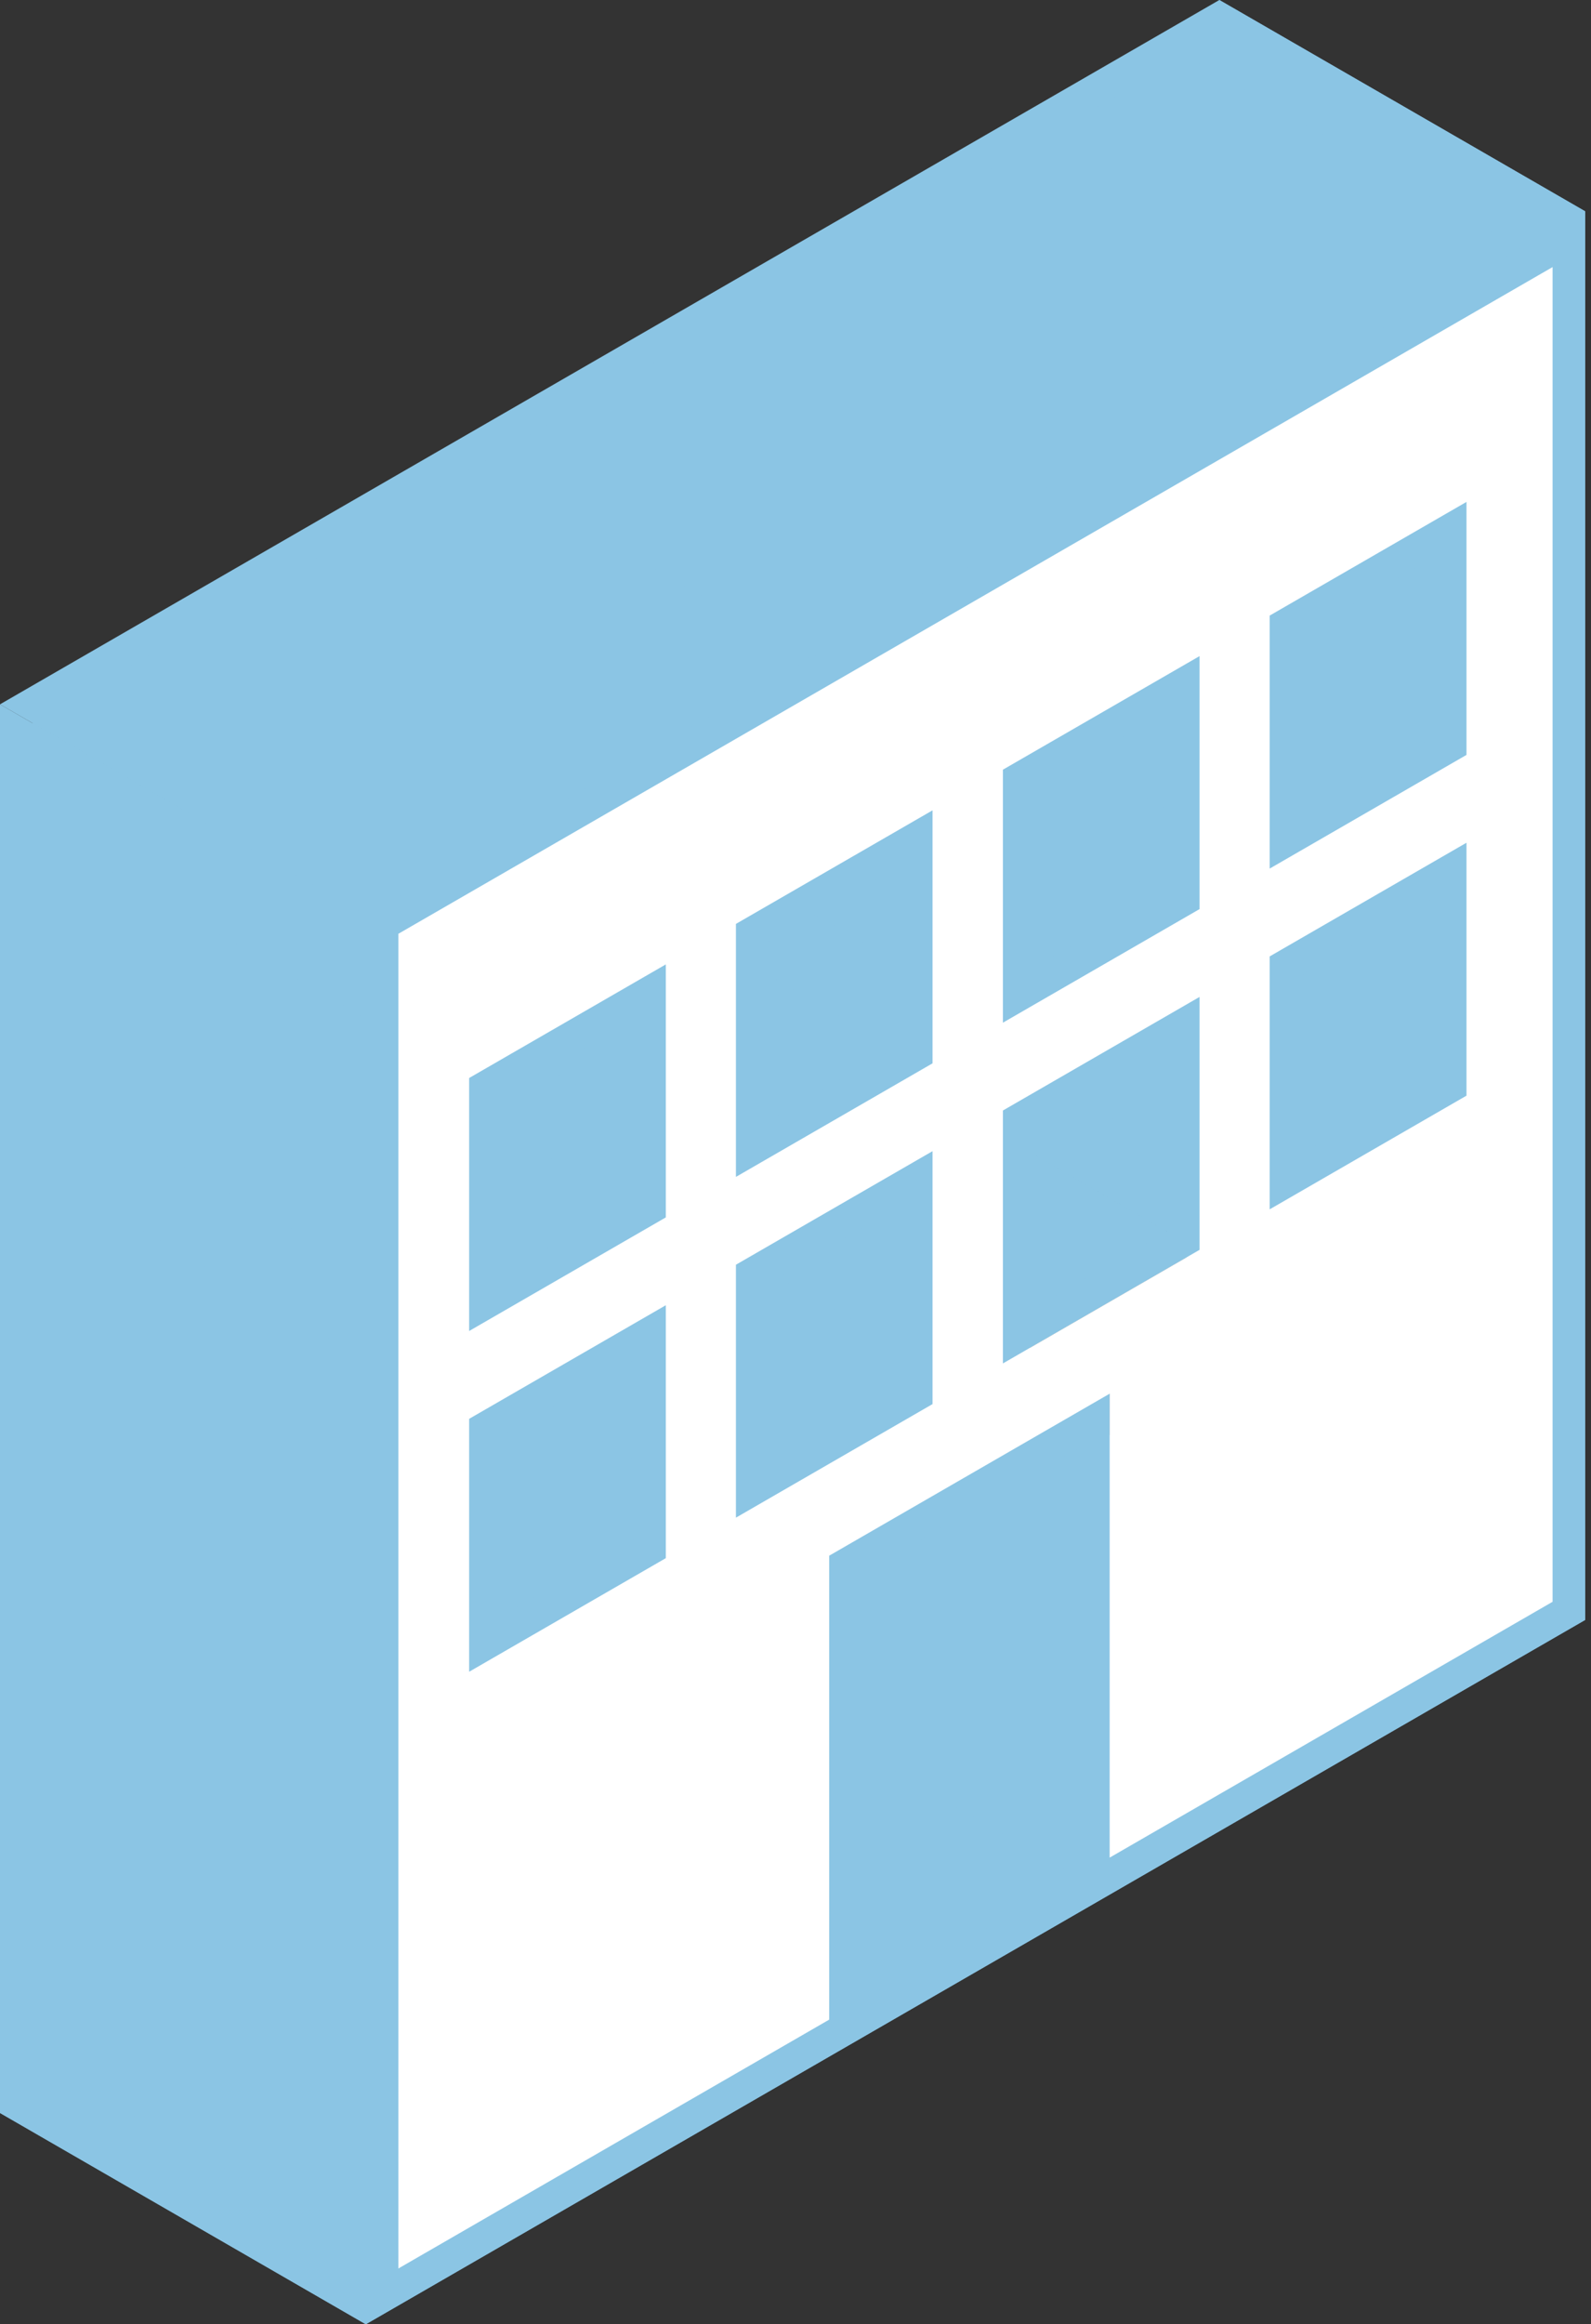 <svg width="226" height="330" viewBox="0 0 226 330" fill="none" xmlns="http://www.w3.org/2000/svg">
<rect x="0" y="0" width="226" height="330" fill="#333333" stroke="none"/>
<path fill-rule="evenodd" clip-rule="evenodd" d="M66.641 188.975L94.579 172.845L42.617 142.845L14.679 158.975L66.641 188.975Z" fill="#8BC5E4"/>
<path fill-rule="evenodd" clip-rule="evenodd" d="M94.579 172.845V136.925L42.617 106.925V142.845L94.579 172.845Z" fill="#8BC5E4"/>
<path fill-rule="evenodd" clip-rule="evenodd" d="M94.579 136.925L66.641 153.055L14.679 123.055L42.617 106.925L94.579 136.925Z" fill="#8BC5E4"/>
<path fill-rule="evenodd" clip-rule="evenodd" d="M66.641 153.055L14.679 123.055L66.641 153.055Z" fill="#8BC5E4"/>
<path fill-rule="evenodd" clip-rule="evenodd" d="M104.538 167.095L132.467 150.97L80.505 120.97L52.576 137.095L104.538 167.095Z" fill="#8BC5E4"/>
<path fill-rule="evenodd" clip-rule="evenodd" d="M132.467 150.97V115.05L80.506 85.05V120.97L132.467 150.97Z" fill="#8BC5E4"/>
<path fill-rule="evenodd" clip-rule="evenodd" d="M132.467 115.05L104.538 131.175L52.576 101.175L80.505 85.05L132.467 115.05Z" fill="#8BC5E4"/>
<path fill-rule="evenodd" clip-rule="evenodd" d="M104.538 131.175L52.576 101.175L104.538 131.175Z" fill="#8BC5E4"/>
<path fill-rule="evenodd" clip-rule="evenodd" d="M142.461 145.2L170.39 129.075L118.429 99.075L90.499 115.2L142.461 145.2Z" fill="#8BC5E4"/>
<path fill-rule="evenodd" clip-rule="evenodd" d="M170.39 129.075V93.155L118.429 63.155V99.075L170.39 129.075Z" fill="#8BC5E4"/>
<path fill-rule="evenodd" clip-rule="evenodd" d="M170.39 93.155L142.461 109.28L90.499 79.28L118.429 63.155L170.39 93.155Z" fill="#8BC5E4"/>
<path fill-rule="evenodd" clip-rule="evenodd" d="M142.461 109.28L90.499 79.28L142.461 109.28Z" fill="#8BC5E4"/>
<path fill-rule="evenodd" clip-rule="evenodd" d="M180.358 123.32L208.314 107.18L156.352 77.18L128.397 93.32L180.358 123.32Z" fill="#8BC5E4"/>
<path fill-rule="evenodd" clip-rule="evenodd" d="M208.314 107.18V71.26L156.352 41.26V77.18L208.314 107.18Z" fill="#8BC5E4"/>
<path fill-rule="evenodd" clip-rule="evenodd" d="M208.314 71.26L180.358 87.4L128.397 57.4L156.352 41.26L208.314 71.26Z" fill="#8BC5E4"/>
<path fill-rule="evenodd" clip-rule="evenodd" d="M180.358 87.4L128.397 57.4L180.358 87.4Z" fill="#8BC5E4"/>
<path fill-rule="evenodd" clip-rule="evenodd" d="M71.265 155.635L89.954 144.845L37.992 114.845L19.304 125.635L71.265 155.635Z" fill="#8BC5E4"/>
<path fill-rule="evenodd" clip-rule="evenodd" d="M89.954 144.845V170.255L37.993 140.255V114.845L89.954 144.845Z" fill="#8BC5E4"/>
<path fill-rule="evenodd" clip-rule="evenodd" d="M89.954 170.255L71.265 181.045L19.304 151.045L37.992 140.255L89.954 170.255Z" fill="#8BC5E4"/>
<path fill-rule="evenodd" clip-rule="evenodd" d="M71.265 181.045V155.635L19.304 125.635V151.045L71.265 181.045Z" fill="#8BC5E4"/>
<path fill-rule="evenodd" clip-rule="evenodd" d="M71.265 155.635L19.304 125.635L71.265 155.635Z" fill="#8BC5E4"/>
<path fill-rule="evenodd" clip-rule="evenodd" d="M109.162 133.755L127.851 122.965L75.889 92.965L57.201 103.755L109.162 133.755Z" fill="#8BC5E4"/>
<path fill-rule="evenodd" clip-rule="evenodd" d="M127.851 122.965V148.375L75.89 118.375V92.965L127.851 122.965Z" fill="#8BC5E4"/>
<path fill-rule="evenodd" clip-rule="evenodd" d="M127.851 148.375L109.162 159.165L57.201 129.165L75.889 118.375L127.851 148.375Z" fill="#8BC5E4"/>
<path fill-rule="evenodd" clip-rule="evenodd" d="M109.162 159.165V133.755L57.201 103.755V129.165L109.162 159.165Z" fill="#8BC5E4"/>
<path fill-rule="evenodd" clip-rule="evenodd" d="M109.162 133.755L57.201 103.755L109.162 133.755Z" fill="#8BC5E4"/>
<path fill-rule="evenodd" clip-rule="evenodd" d="M147.086 111.86L165.766 101.075L113.804 71.075L95.124 81.86L147.086 111.86Z" fill="#8BC5E4"/>
<path fill-rule="evenodd" clip-rule="evenodd" d="M165.766 101.075V126.485L113.804 96.485V71.075L165.766 101.075Z" fill="#8BC5E4"/>
<path fill-rule="evenodd" clip-rule="evenodd" d="M165.766 126.485L147.086 137.27L95.124 107.27L113.804 96.485L165.766 126.485Z" fill="#8BC5E4"/>
<path fill-rule="evenodd" clip-rule="evenodd" d="M147.086 137.27V111.86L95.124 81.86V107.27L147.086 137.27Z" fill="#8BC5E4"/>
<path fill-rule="evenodd" clip-rule="evenodd" d="M147.086 111.86L95.124 81.86L147.086 111.86Z" fill="#8BC5E4"/>
<path fill-rule="evenodd" clip-rule="evenodd" d="M184.983 89.98L203.689 79.18L151.728 49.18L133.021 59.98L184.983 89.98Z" fill="#8BC5E4"/>
<path fill-rule="evenodd" clip-rule="evenodd" d="M203.689 79.18V104.59L151.728 74.59V49.18L203.689 79.18Z" fill="#8BC5E4"/>
<path fill-rule="evenodd" clip-rule="evenodd" d="M203.689 104.59L184.983 115.39L133.021 85.39L151.728 74.59L203.689 104.59Z" fill="#8BC5E4"/>
<path fill-rule="evenodd" clip-rule="evenodd" d="M184.983 115.39V89.98L133.021 59.98V85.39L184.983 115.39Z" fill="#8BC5E4"/>
<path fill-rule="evenodd" clip-rule="evenodd" d="M184.983 89.98L133.021 59.98L184.983 89.98Z" fill="#8BC5E4"/>
<path fill-rule="evenodd" clip-rule="evenodd" d="M66.641 237.355L94.579 221.225L42.617 191.225L14.679 207.355L66.641 237.355Z" fill="#8BC5E4"/>
<path fill-rule="evenodd" clip-rule="evenodd" d="M94.579 221.225V185.315L42.617 155.315V191.225L94.579 221.225Z" fill="#8BC5E4"/>
<path fill-rule="evenodd" clip-rule="evenodd" d="M94.579 185.315L66.641 201.445L14.679 171.445L42.617 155.315L94.579 185.315Z" fill="#8BC5E4"/>
<path fill-rule="evenodd" clip-rule="evenodd" d="M66.641 201.445L14.679 171.445L66.641 201.445Z" fill="#8BC5E4"/>
<path fill-rule="evenodd" clip-rule="evenodd" d="M104.538 215.475L132.467 199.35L80.505 169.35L52.576 185.475L104.538 215.475Z" fill="#8BC5E4"/>
<path fill-rule="evenodd" clip-rule="evenodd" d="M132.467 199.35V163.44L80.506 133.44V169.35L132.467 199.35Z" fill="#8BC5E4"/>
<path fill-rule="evenodd" clip-rule="evenodd" d="M132.467 163.44L104.538 179.565L52.576 149.565L80.505 133.44L132.467 163.44Z" fill="#8BC5E4"/>
<path fill-rule="evenodd" clip-rule="evenodd" d="M104.538 179.565L52.576 149.565L104.538 179.565Z" fill="#8BC5E4"/>
<path fill-rule="evenodd" clip-rule="evenodd" d="M142.461 193.58L170.39 177.455L118.429 147.455L90.499 163.58L142.461 193.58Z" fill="#8BC5E4"/>
<path fill-rule="evenodd" clip-rule="evenodd" d="M170.39 177.455V141.545L118.429 111.545V147.455L170.39 177.455Z" fill="#8BC5E4"/>
<path fill-rule="evenodd" clip-rule="evenodd" d="M170.39 141.545L142.461 157.67L90.499 127.67L118.429 111.545L170.39 141.545Z" fill="#8BC5E4"/>
<path fill-rule="evenodd" clip-rule="evenodd" d="M142.461 157.67L90.499 127.67L142.461 157.67Z" fill="#8BC5E4"/>
<path fill-rule="evenodd" clip-rule="evenodd" d="M180.358 171.7L208.314 155.56L156.352 125.56L128.397 141.7L180.358 171.7Z" fill="#8BC5E4"/>
<path fill-rule="evenodd" clip-rule="evenodd" d="M208.314 155.56V119.65L156.352 89.65V125.56L208.314 155.56Z" fill="#8BC5E4"/>
<path fill-rule="evenodd" clip-rule="evenodd" d="M208.314 119.65L180.358 135.79L128.397 105.79L156.352 89.65L208.314 119.65Z" fill="#8BC5E4"/>
<path fill-rule="evenodd" clip-rule="evenodd" d="M180.358 135.79L128.397 105.79L180.358 135.79Z" fill="#8BC5E4"/>
<path fill-rule="evenodd" clip-rule="evenodd" d="M71.265 204.025L89.954 193.235L37.992 163.235L19.304 174.025L71.265 204.025Z" fill="#8BC5E4"/>
<path fill-rule="evenodd" clip-rule="evenodd" d="M89.954 193.235V218.645L37.993 188.645V163.235L89.954 193.235Z" fill="#8BC5E4"/>
<path fill-rule="evenodd" clip-rule="evenodd" d="M89.954 218.645L71.265 229.435L19.304 199.435L37.992 188.645L89.954 218.645Z" fill="#8BC5E4"/>
<path fill-rule="evenodd" clip-rule="evenodd" d="M71.265 229.435V204.025L19.304 174.025V199.435L71.265 229.435Z" fill="#8BC5E4"/>
<path fill-rule="evenodd" clip-rule="evenodd" d="M71.265 204.025L19.304 174.025L71.265 204.025Z" fill="#8BC5E4"/>
<path fill-rule="evenodd" clip-rule="evenodd" d="M109.162 182.145L127.851 171.355L75.889 141.355L57.201 152.145L109.162 182.145Z" fill="#8BC5E4"/>
<path fill-rule="evenodd" clip-rule="evenodd" d="M127.851 171.355V196.765L75.89 166.765V141.355L127.851 171.355Z" fill="#8BC5E4"/>
<path fill-rule="evenodd" clip-rule="evenodd" d="M127.851 196.765L109.162 207.555L57.201 177.555L75.889 166.765L127.851 196.765Z" fill="#8BC5E4"/>
<path fill-rule="evenodd" clip-rule="evenodd" d="M109.162 207.555V182.145L57.201 152.145V177.555L109.162 207.555Z" fill="#8BC5E4"/>
<path fill-rule="evenodd" clip-rule="evenodd" d="M109.162 182.145L57.201 152.145L109.162 182.145Z" fill="#8BC5E4"/>
<path fill-rule="evenodd" clip-rule="evenodd" d="M147.086 160.25L165.766 149.465L113.804 119.465L95.124 130.25L147.086 160.25Z" fill="#8BC5E4"/>
<path fill-rule="evenodd" clip-rule="evenodd" d="M165.766 149.465V174.875L113.804 144.875V119.465L165.766 149.465Z" fill="#8BC5E4"/>
<path fill-rule="evenodd" clip-rule="evenodd" d="M165.766 174.875L147.086 185.66L95.124 155.66L113.804 144.875L165.766 174.875Z" fill="#8BC5E4"/>
<path fill-rule="evenodd" clip-rule="evenodd" d="M147.086 185.66V160.25L95.124 130.25V155.66L147.086 185.66Z" fill="#8BC5E4"/>
<path fill-rule="evenodd" clip-rule="evenodd" d="M147.086 160.25L95.124 130.25L147.086 160.25Z" fill="#8BC5E4"/>
<path fill-rule="evenodd" clip-rule="evenodd" d="M184.983 138.37L203.689 127.57L151.728 97.57L133.021 108.37L184.983 138.37Z" fill="#8BC5E4"/>
<path fill-rule="evenodd" clip-rule="evenodd" d="M203.689 127.57V152.98L151.728 122.98V97.57L203.689 127.57Z" fill="#8BC5E4"/>
<path fill-rule="evenodd" clip-rule="evenodd" d="M203.689 152.98L184.983 163.78L133.021 133.78L151.728 122.98L203.689 152.98Z" fill="#8BC5E4"/>
<path fill-rule="evenodd" clip-rule="evenodd" d="M184.983 163.78V138.37L133.021 108.37V133.78L184.983 163.78Z" fill="#8BC5E4"/>
<path fill-rule="evenodd" clip-rule="evenodd" d="M184.983 138.37L133.021 108.37L184.983 138.37Z" fill="#8BC5E4"/>
<path fill-rule="evenodd" clip-rule="evenodd" d="M51.962 130V330L0 300V100L51.962 130Z" fill="#8BC5E4"/>
<path fill-rule="evenodd" clip-rule="evenodd" d="M51.962 330L225.167 230L173.205 200L0 300L51.962 330Z" fill="#8BC5E4"/>
<path fill-rule="evenodd" clip-rule="evenodd" d="M225.167 230V30L173.205 0V200L225.167 230Z" fill="#8BC5E4"/>
<path fill-rule="evenodd" clip-rule="evenodd" d="M225.167 30L51.962 130L0 100L173.205 0L225.167 30Z" fill="#8BC5E4"/>
<path fill-rule="evenodd" clip-rule="evenodd" d="M51.962 130L0 100L51.962 130Z" fill="#8BC5E4"/>
<path fill-rule="evenodd" clip-rule="evenodd" d="M56.586 132.58L220.542 37.92L168.58 7.92L4.625 102.58L56.586 132.58Z" fill="#8BC5E4"/>
<path fill-rule="evenodd" clip-rule="evenodd" d="M220.542 37.92V227.42L168.581 197.42V7.92L220.542 37.92Z" fill="#8BC5E4"/>
<path fill-rule="evenodd" clip-rule="evenodd" d="M220.542 227.42L157.625 263.745L105.664 233.745L168.58 197.42L220.542 227.42Z" fill="#8BC5E4"/>
<path fill-rule="evenodd" clip-rule="evenodd" d="M157.625 263.745V197.875L105.664 167.875V233.745L157.625 263.745Z" fill="#8BC5E4"/>
<path fill-rule="evenodd" clip-rule="evenodd" d="M157.625 197.875L117.788 220.875L65.827 190.875L105.664 167.875L157.625 197.875Z" fill="#8BC5E4"/>
<path fill-rule="evenodd" clip-rule="evenodd" d="M117.788 220.875V286.745L65.827 256.745V190.875L117.788 220.875Z" fill="#8BC5E4"/>
<path fill-rule="evenodd" clip-rule="evenodd" d="M117.788 286.745L56.586 322.08L4.625 292.08L65.826 256.745L117.788 286.745Z" fill="#8BC5E4"/>
<path fill-rule="evenodd" clip-rule="evenodd" d="M56.586 322.08V132.58L4.625 102.58V292.08L56.586 322.08Z" fill="#8BC5E4"/>
<path fill-rule="evenodd" clip-rule="evenodd" d="M56.586 132.58L4.625 102.58L56.586 132.58Z" fill="#8BC5E4"/>
<path fill-rule="evenodd" clip-rule="evenodd" d="M122.413 223.455L153.001 205.795L101.039 175.795L70.451 193.455L122.413 223.455Z" fill="#8BC5E4"/>
<path fill-rule="evenodd" clip-rule="evenodd" d="M153.001 205.795V266.415L101.039 236.415V175.795L153.001 205.795Z" fill="#8BC5E4"/>
<path fill-rule="evenodd" clip-rule="evenodd" d="M153.001 266.415L122.413 284.075L70.451 254.075L101.039 236.415L153.001 266.415Z" fill="#8BC5E4"/>
<path fill-rule="evenodd" clip-rule="evenodd" d="M122.413 284.075V223.455L70.451 193.455V254.075L122.413 284.075Z" fill="#8BC5E4"/>
<path fill-rule="evenodd" clip-rule="evenodd" d="M122.413 223.455L70.451 193.455L122.413 223.455Z" fill="#8BC5E4"/>
<path fill-rule="evenodd" clip-rule="evenodd" d="M66.641 153.055C66.641 165.025 66.641 176.995 66.641 188.975L14.679 158.975C14.679 146.995 14.679 135.025 14.679 123.055L66.641 153.055Z" fill="#8BC5E4"/>
<path fill-rule="evenodd" clip-rule="evenodd" d="M104.538 131.175C104.538 143.145 104.538 155.115 104.538 167.095L52.576 137.095C52.576 125.115 52.576 113.145 52.576 101.175L104.538 131.175Z" fill="#8BC5E4"/>
<path fill-rule="evenodd" clip-rule="evenodd" d="M142.461 109.28C142.461 121.25 142.461 133.22 142.461 145.2L90.499 115.2C90.499 103.22 90.499 91.25 90.499 79.28L142.461 109.28Z" fill="#8BC5E4"/>
<path fill-rule="evenodd" clip-rule="evenodd" d="M180.358 87.4C180.358 99.37 180.358 111.34 180.358 123.32L128.397 93.32C128.397 81.34 128.397 69.37 128.397 57.4L180.358 87.4Z" fill="#8BC5E4"/>
<path fill-rule="evenodd" clip-rule="evenodd" d="M66.641 201.445C66.641 213.415 66.641 225.385 66.641 237.355L14.679 207.355C14.679 195.385 14.679 183.415 14.679 171.445L66.641 201.445Z" fill="#8BC5E4"/>
<path fill-rule="evenodd" clip-rule="evenodd" d="M104.538 179.565C104.538 191.535 104.538 203.505 104.538 215.475L52.576 185.475C52.576 173.505 52.576 161.535 52.576 149.565L104.538 179.565Z" fill="#8BC5E4"/>
<path fill-rule="evenodd" clip-rule="evenodd" d="M142.461 157.67C142.461 169.64 142.461 181.61 142.461 193.58L90.499 163.58C90.499 151.61 90.499 139.64 90.499 127.67L142.461 157.67Z" fill="#8BC5E4"/>
<path fill-rule="evenodd" clip-rule="evenodd" d="M180.358 135.79C180.358 147.76 180.358 159.73 180.358 171.7L128.397 141.7C128.397 129.73 128.397 117.76 128.397 105.79L180.358 135.79Z" fill="#8BC5E4"/>
<path d="M66.641 153.055C66.641 165.025 66.641 176.995 66.641 188.975L94.579 172.845V136.925L66.641 153.055ZM104.538 131.175C104.538 143.145 104.538 155.115 104.538 167.095L132.467 150.97V115.05L104.538 131.175ZM142.461 109.28C142.461 121.25 142.461 133.22 142.461 145.2L170.39 129.075V93.155L142.461 109.28ZM180.358 87.4C180.358 99.37 180.358 111.34 180.358 123.32L208.314 107.18V71.26L180.358 87.4ZM71.265 155.635L89.954 144.845V170.255L71.265 181.045V155.635ZM109.162 133.755L127.851 122.965V148.375L109.162 159.165V133.755ZM147.086 111.86L165.766 101.075V126.485L147.086 137.27V111.86ZM184.983 89.98L203.689 79.18V104.59L184.983 115.39V89.98ZM66.641 201.445C66.641 213.415 66.641 225.385 66.641 237.355L94.579 221.225V185.315L66.641 201.445ZM104.538 179.565C104.538 191.535 104.538 203.505 104.538 215.475L132.467 199.35V163.44L104.538 179.565ZM142.461 157.67C142.461 169.64 142.461 181.61 142.461 193.58L170.39 177.455V141.545L142.461 157.67ZM180.358 135.79C180.358 147.76 180.358 159.73 180.358 171.7L208.314 155.56V119.65L180.358 135.79ZM71.265 204.025L89.954 193.235V218.645L71.265 229.435V204.025ZM109.162 182.145L127.851 171.355V196.765L109.162 207.555V182.145ZM147.086 160.25L165.766 149.465V174.875L147.086 185.66V160.25ZM184.983 138.37L203.689 127.57V152.98L184.983 163.78V138.37ZM51.961 130V330L225.167 230V30L51.961 130ZM56.586 132.58L220.542 37.92V227.42L157.625 263.745V197.875L117.788 220.875V286.745L56.586 322.08V132.58ZM122.413 223.455L153.001 205.795V266.415L122.413 284.075V223.455Z" fill="#8BC5E4"/>
<path fill-rule="evenodd" clip-rule="evenodd" d="M56.586 132.58L220.542 37.92V227.42L157.625 263.745V197.875L117.788 220.875V286.745L56.586 322.08V132.58ZM66.641 188.975V153.055L94.579 136.925V172.845L66.641 188.975ZM104.538 167.095V131.175L132.467 115.05V150.97L104.538 167.095ZM142.461 145.2V109.28L170.39 93.155V129.075L142.461 145.2ZM180.358 123.32V87.4L208.314 71.26V107.18L180.358 123.32ZM66.641 237.355V201.445L94.579 185.315V221.225L66.641 237.355ZM104.538 215.475V179.565L132.467 163.44V199.35L104.538 215.475ZM142.461 193.58V157.67L170.39 141.545V177.455L142.461 193.58ZM180.358 171.7V135.79L208.314 119.65V155.56L180.358 171.7Z" fill="white"/>
</svg>
